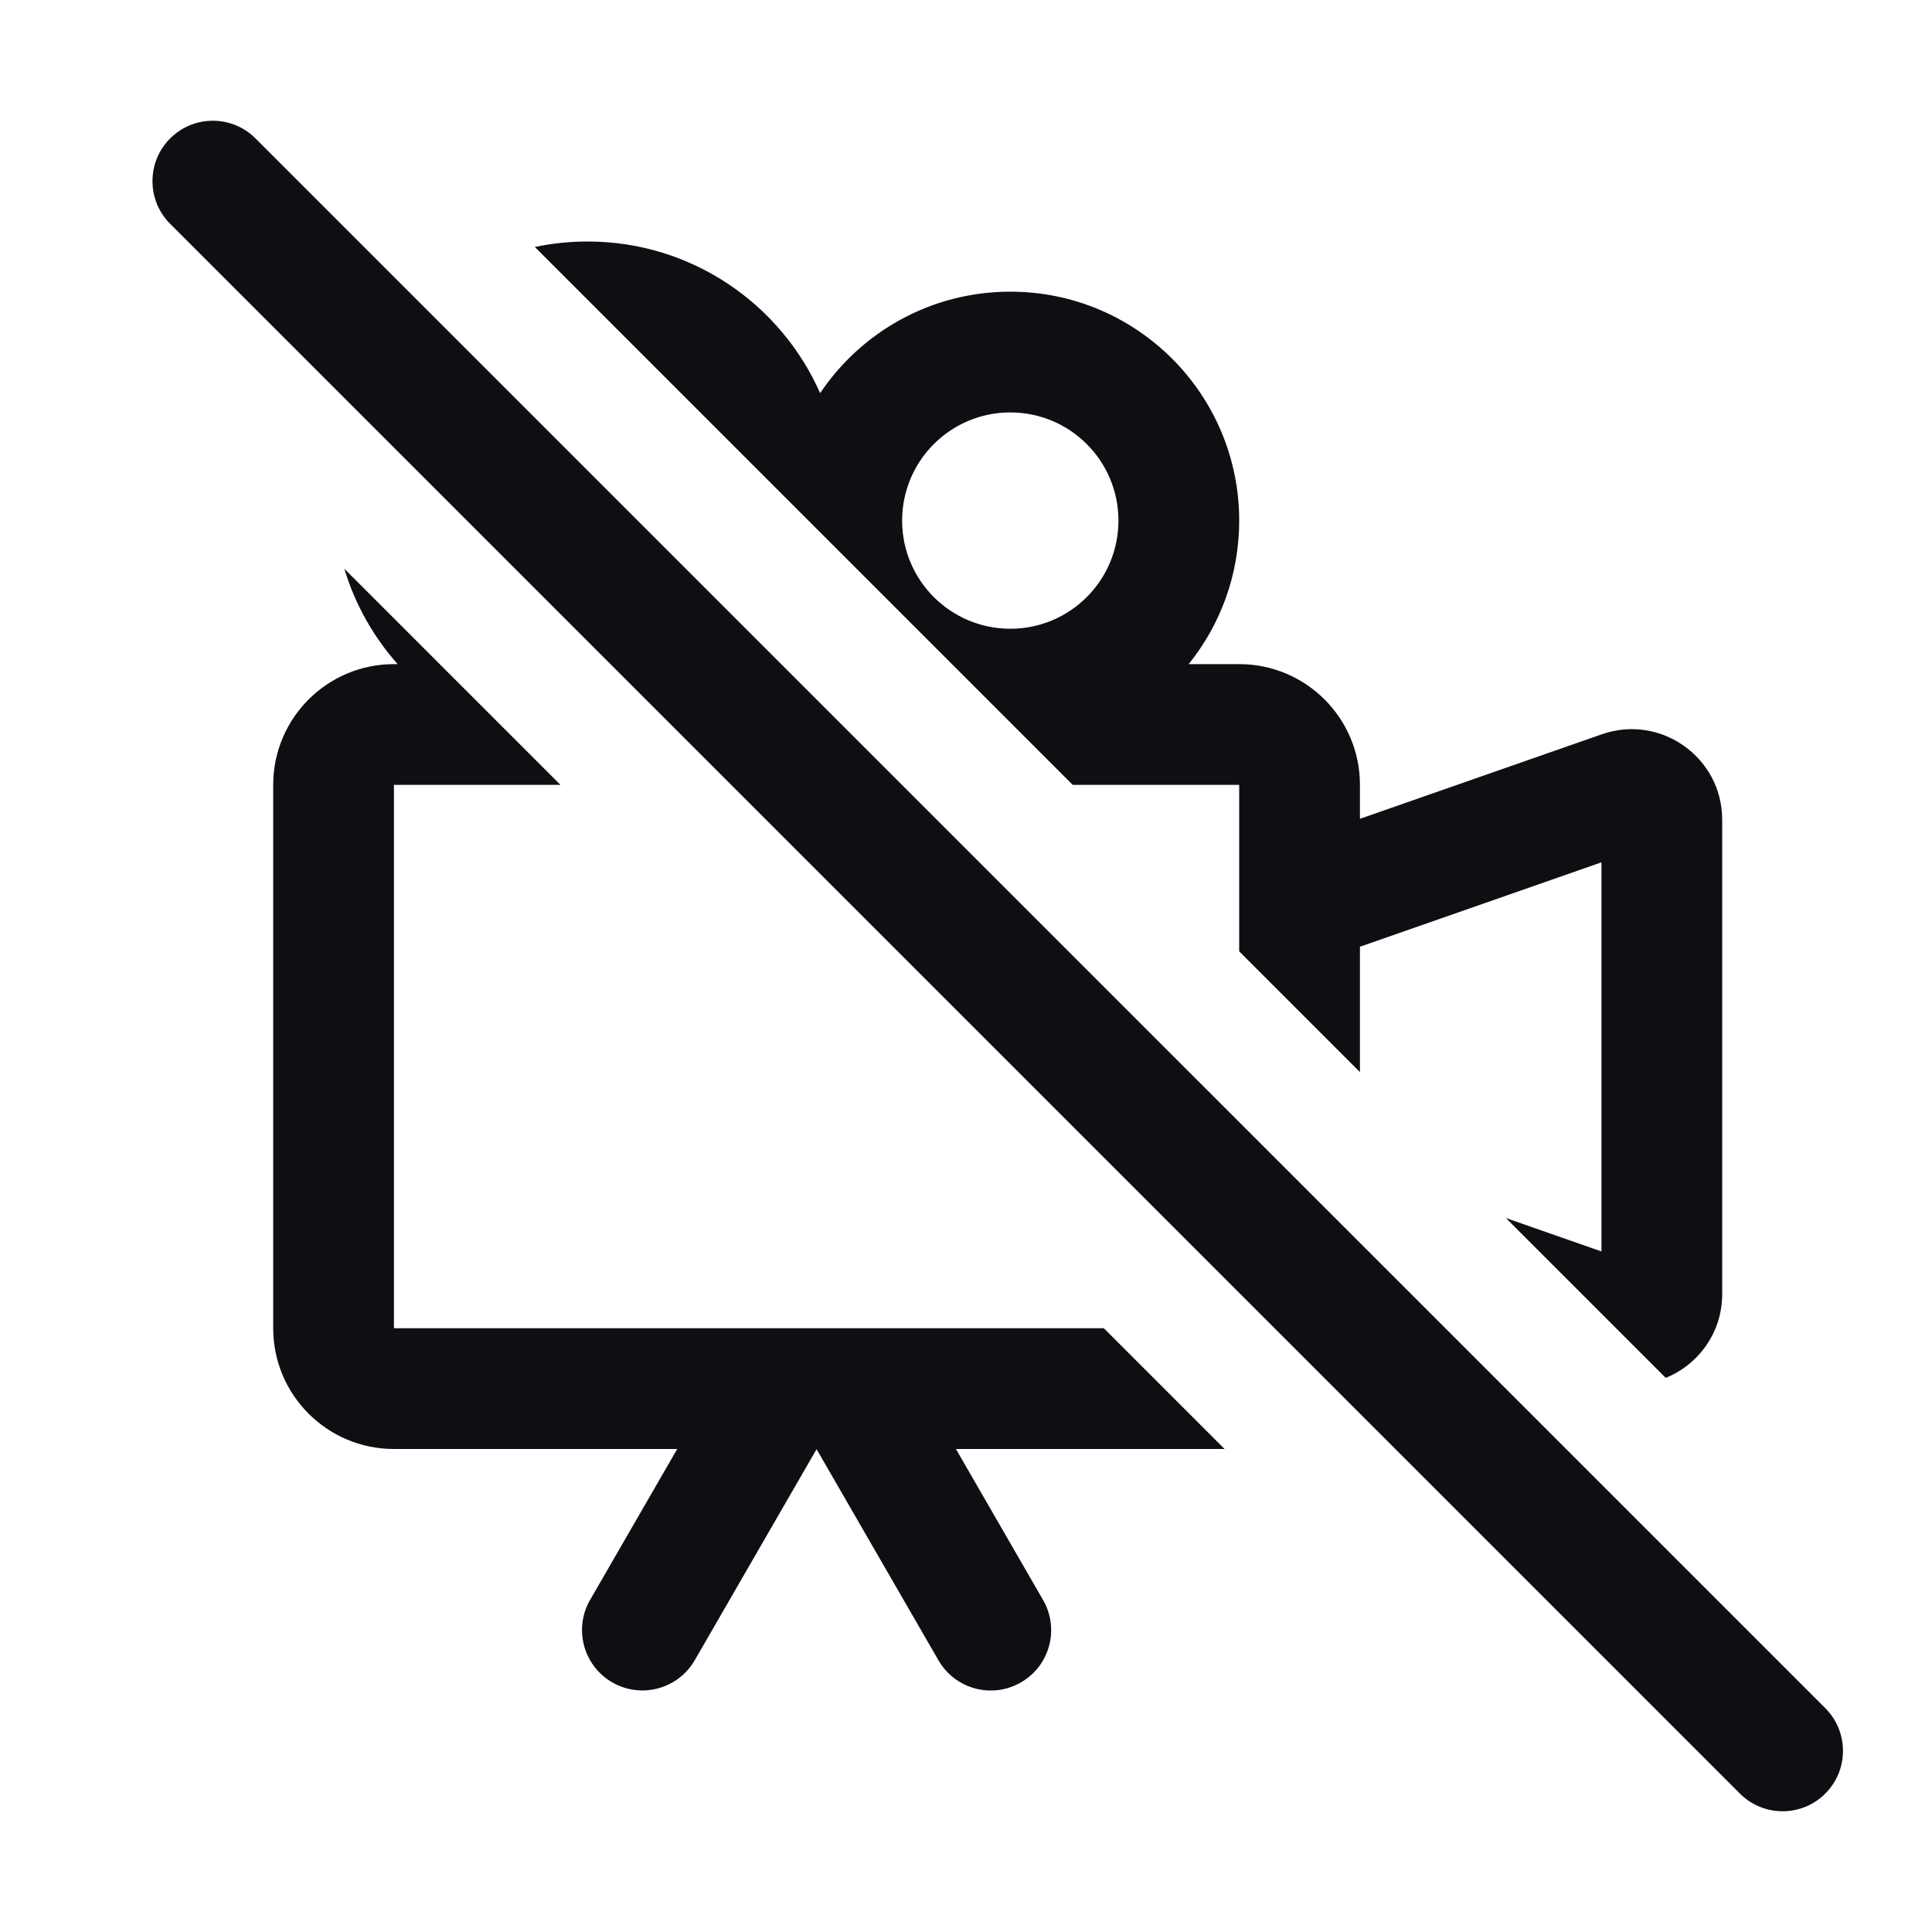 <svg width="32" height="32" viewBox="0 0 32 32" fill="none" xmlns="http://www.w3.org/2000/svg">
<path d="M4.232 2.293C3.842 1.902 3.209 1.902 2.818 2.293C2.428 2.683 2.428 3.317 2.818 3.707L28.818 29.707C29.209 30.098 29.842 30.098 30.233 29.707C30.623 29.317 30.623 28.683 30.233 28.293L4.232 2.293Z" fill="#0D0F13"/>
<path fill-rule="evenodd" clip-rule="evenodd" d="M28.525 21.432C28.525 22.078 28.127 22.603 27.59 22.822L24.942 20.174L26.525 20.728V14.283L22.525 15.681V17.757L20.525 15.757V13H17.768L8.859 4.091C9.141 4.031 9.433 4 9.732 4C11.452 4 12.932 5.033 13.584 6.512C14.264 5.498 15.421 4.831 16.734 4.831C18.828 4.831 20.525 6.529 20.525 8.623C20.525 9.523 20.212 10.35 19.688 11H20.525C21.63 11 22.525 11.895 22.525 13V13.562L26.531 12.162C27.506 11.822 28.525 12.545 28.525 13.578V21.432ZM16.734 6.831C17.723 6.831 18.525 7.633 18.525 8.623C18.525 9.612 17.723 10.414 16.734 10.414C15.744 10.414 14.942 9.612 14.942 8.623C14.942 7.633 15.744 6.831 16.734 6.831Z" fill="#0D0F13"/>
<path d="M6.525 13H9.283L5.703 9.42C5.881 10.012 6.186 10.549 6.586 11H6.525C5.421 11 4.525 11.895 4.525 13V22C4.525 23.105 5.421 24 6.525 24H11.217L9.774 26.499C9.498 26.977 9.662 27.589 10.14 27.865C10.619 28.141 11.23 27.977 11.507 27.499L13.525 24.003L15.544 27.5C15.821 27.979 16.432 28.142 16.91 27.866C17.389 27.59 17.553 26.979 17.276 26.5L15.833 24H20.283L18.283 22H6.525V13Z" fill="#0D0F13"/>
</svg>
